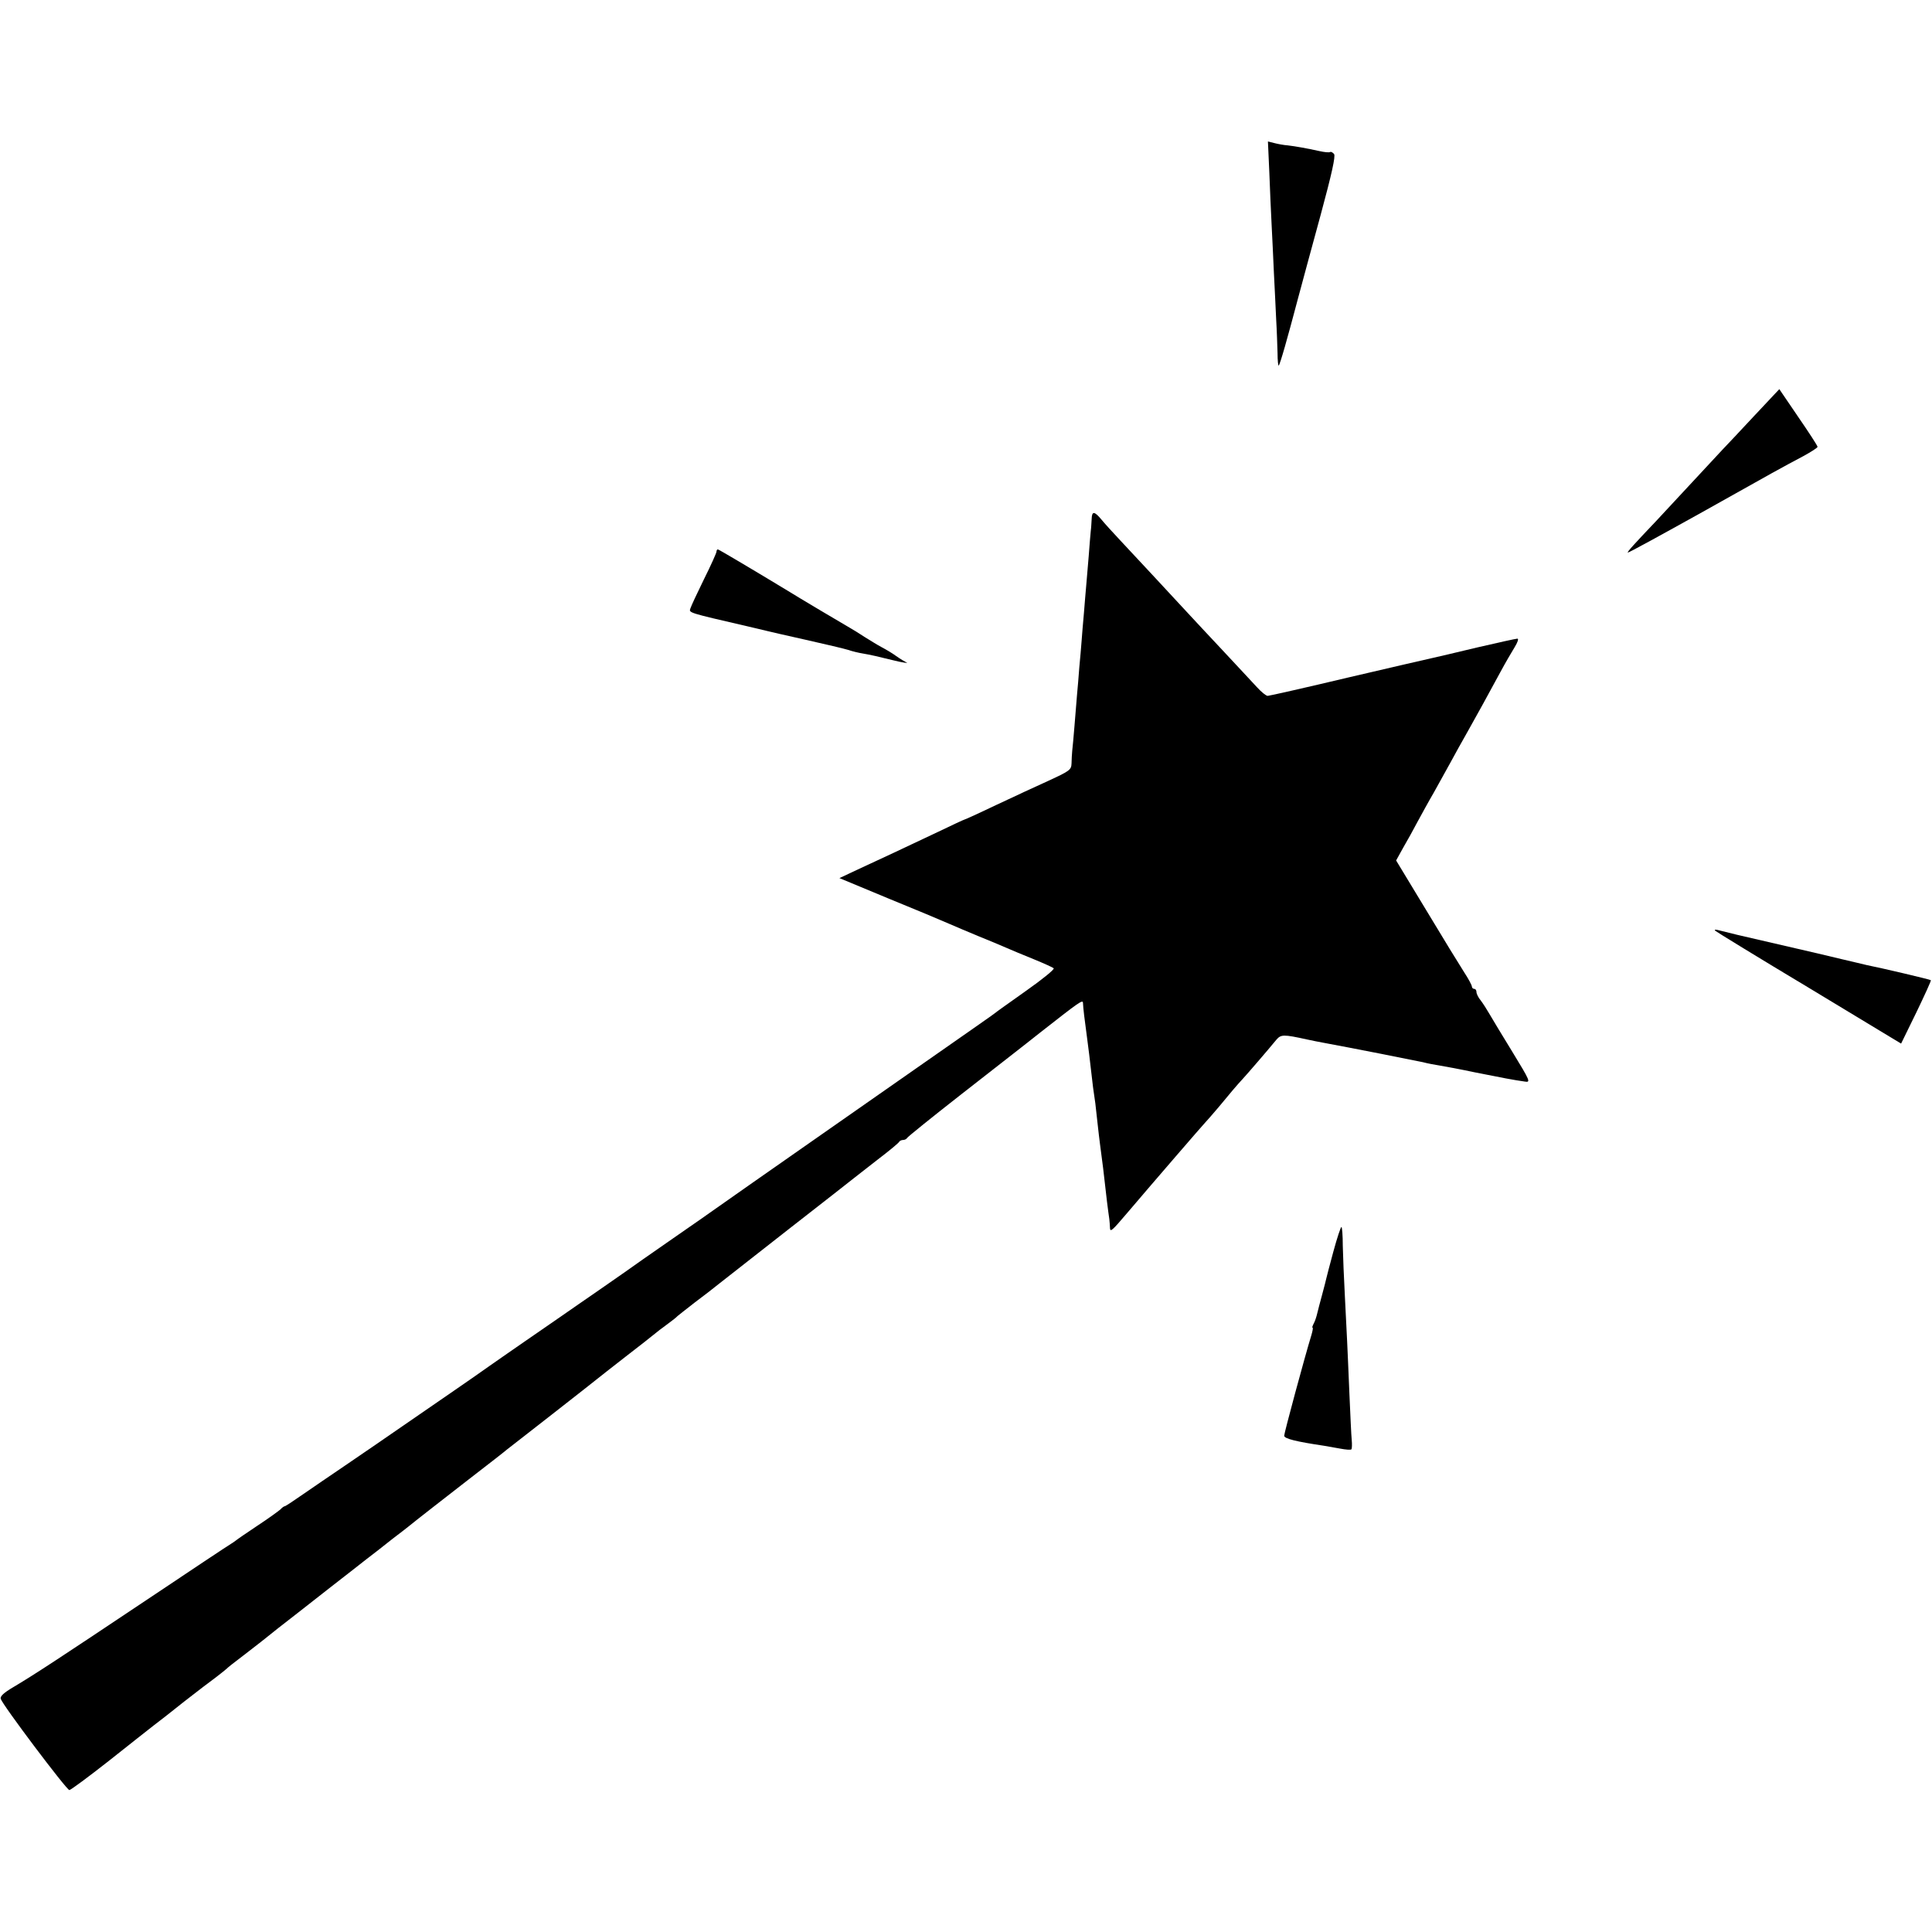 <?xml version="1.0" standalone="no"?>
<!DOCTYPE svg PUBLIC "-//W3C//DTD SVG 20010904//EN"
 "http://www.w3.org/TR/2001/REC-SVG-20010904/DTD/svg10.dtd">
<svg version="1.0" xmlns="http://www.w3.org/2000/svg"
 width="844pt" height="844pt" viewBox="0 0 844 844"
 preserveAspectRatio="xMidYMid meet">
<g transform="translate(0,844) scale(0.1,-0.1)"
fill="#000000" stroke="none">
<path d="M5545 7689 c3 -74 7 -177 10 -229 3 -52 7 -147 10 -210 3 -63 8 -155
10 -205 3 -49 5 -116 6 -148 0 -32 3 -57 5 -54 6 5 37 114 84 292 16 61 61
225 99 365 49 181 66 258 59 267 -6 7 -13 11 -17 9 -4 -3 -25 -1 -47 4 -55 12
-104 21 -139 25 -16 1 -43 6 -58 10 l-28 7 6 -133z"/>
<path d="M7664 6624 c-60 -64 -122 -131 -139 -148 -139 -150 -257 -276 -290
-312 -97 -102 -127 -135 -124 -138 2 -2 148 78 324 176 326 183 337 189 444
246 33 18 61 36 61 40 0 5 -38 63 -84 130 l-83 122 -109 -116z"/>
<path d="M4769 6173 c-1 -16 -2 -39 -4 -53 -1 -14 -6 -63 -9 -110 -4 -47 -9
-105 -11 -130 -2 -25 -7 -79 -10 -120 -4 -41 -8 -95 -10 -120 -2 -25 -6 -76
-10 -115 -3 -38 -7 -92 -10 -120 -2 -27 -7 -88 -11 -135 -4 -47 -8 -96 -10
-110 -1 -14 -3 -38 -3 -55 -1 -28 -8 -33 -99 -75 -53 -24 -157 -72 -231 -107
-73 -35 -135 -63 -137 -63 -2 0 -54 -24 -116 -54 -62 -29 -149 -70 -193 -91
-44 -20 -115 -54 -159 -74 l-79 -37 214 -89 c118 -48 237 -98 264 -110 28 -12
86 -37 130 -55 44 -18 98 -40 120 -50 22 -10 76 -32 120 -50 44 -18 84 -36 88
-40 5 -4 -49 -48 -120 -98 -70 -50 -133 -94 -138 -99 -13 -10 -6 -5 -663 -464
-306 -214 -561 -392 -567 -397 -5 -4 -84 -59 -175 -122 -91 -63 -185 -129
-210 -147 -25 -17 -81 -57 -125 -87 -44 -30 -114 -79 -156 -108 -42 -29 -112
-77 -155 -107 -43 -30 -113 -78 -154 -107 -41 -29 -111 -78 -155 -108 -44 -30
-145 -100 -225 -155 -80 -55 -194 -134 -255 -175 -60 -41 -143 -97 -183 -125
-40 -28 -75 -51 -78 -51 -3 0 -12 -6 -19 -14 -8 -7 -53 -40 -102 -72 -48 -32
-90 -61 -93 -64 -3 -3 -13 -9 -22 -15 -9 -5 -176 -116 -370 -246 -380 -254
-490 -326 -581 -380 -39 -23 -57 -39 -54 -50 7 -26 288 -399 300 -399 7 1 84
58 173 128 88 70 176 139 195 154 19 14 79 61 134 105 55 43 118 91 140 107
22 17 42 33 45 36 3 4 35 29 72 57 37 29 73 56 80 62 7 6 40 32 74 59 33 26
76 59 95 74 19 15 79 62 134 105 55 43 125 97 155 121 30 23 82 63 114 89 33
25 64 49 70 54 38 31 141 111 271 212 83 64 155 120 160 125 6 4 93 73 195
152 102 80 192 150 200 157 8 7 65 51 125 98 61 47 117 91 125 98 8 7 33 26
55 42 22 16 42 32 45 36 3 3 37 29 75 59 39 29 88 67 110 85 22 17 159 125
305 239 146 114 272 212 280 219 8 7 56 43 105 82 50 38 92 73 93 77 2 4 10 8
17 8 7 0 15 4 17 8 2 5 109 91 238 192 129 101 285 222 345 270 171 134 185
144 186 129 1 -25 7 -72 18 -154 6 -44 13 -102 16 -130 3 -27 8 -66 10 -85 3
-19 7 -51 10 -70 2 -19 7 -60 10 -90 3 -30 8 -68 10 -85 11 -81 16 -121 31
-255 4 -30 8 -64 10 -75 1 -11 3 -29 3 -39 1 -20 8 -14 76 66 119 140 331 385
339 393 6 6 33 37 61 70 51 62 79 95 105 123 16 17 110 126 146 170 20 23 30
24 134 1 25 -5 56 -12 70 -14 125 -23 403 -78 435 -85 22 -6 56 -12 75 -15 19
-3 89 -16 155 -30 120 -24 167 -33 217 -40 25 -4 23 2 -54 128 -45 73 -90 148
-101 167 -11 19 -28 46 -38 59 -11 13 -19 30 -19 37 0 8 -4 14 -10 14 -5 0
-10 5 -10 10 0 6 -15 34 -34 63 -18 28 -93 150 -165 270 l-132 218 31 56 c18
31 46 81 62 112 17 31 49 90 73 131 23 41 55 100 72 130 16 30 50 91 75 135
46 82 77 138 143 260 21 39 49 87 62 108 13 21 18 37 12 37 -7 0 -87 -18 -178
-39 -91 -22 -177 -42 -191 -45 -14 -3 -179 -41 -367 -85 -189 -45 -349 -81
-355 -81 -7 0 -28 17 -47 38 -19 20 -86 93 -150 161 -64 68 -127 136 -141 151
-88 95 -254 274 -305 328 -33 35 -71 77 -84 93 -30 36 -41 37 -42 2z"/>
<path d="M3130 6030 c0 -5 -24 -59 -54 -119 -30 -61 -57 -119 -60 -129 -7 -19
-11 -18 249 -78 33 -8 69 -16 80 -19 11 -3 90 -21 175 -40 85 -19 169 -39 185
-44 17 -6 46 -13 65 -16 30 -5 70 -14 130 -29 39 -10 73 -15 60 -10 -8 4 -28
16 -45 28 -16 12 -45 29 -64 39 -19 10 -52 31 -75 45 -23 15 -50 32 -61 38
-18 10 -237 140 -275 164 -132 80 -300 180 -304 180 -3 0 -6 -4 -6 -10z"/>
<path d="M7493 4374 c4 -4 188 -117 410 -250 l402 -243 67 137 c36 75 65 138
63 140 -2 3 -223 55 -280 66 -11 3 -60 14 -110 26 -49 12 -97 23 -105 25 -14
3 -203 47 -350 81 -36 9 -74 18 -85 21 -11 3 -17 2 -12 -3z"/>
<path d="M5825 2973 c-16 -60 -30 -112 -31 -118 -1 -5 -9 -37 -18 -70 -9 -33
-19 -71 -22 -84 -3 -13 -9 -32 -15 -43 -5 -10 -8 -18 -5 -18 3 0 0 -15 -5 -32
-30 -98 -119 -428 -119 -440 0 -13 54 -26 175 -44 11 -2 41 -7 68 -12 26 -5
49 -7 51 -3 2 3 3 22 1 41 -2 19 -6 109 -10 200 -4 91 -8 194 -10 230 -2 36
-6 126 -10 200 -4 74 -8 172 -9 217 0 46 -3 83 -6 83 -3 0 -19 -48 -35 -107z"/>
</g>
</svg>
